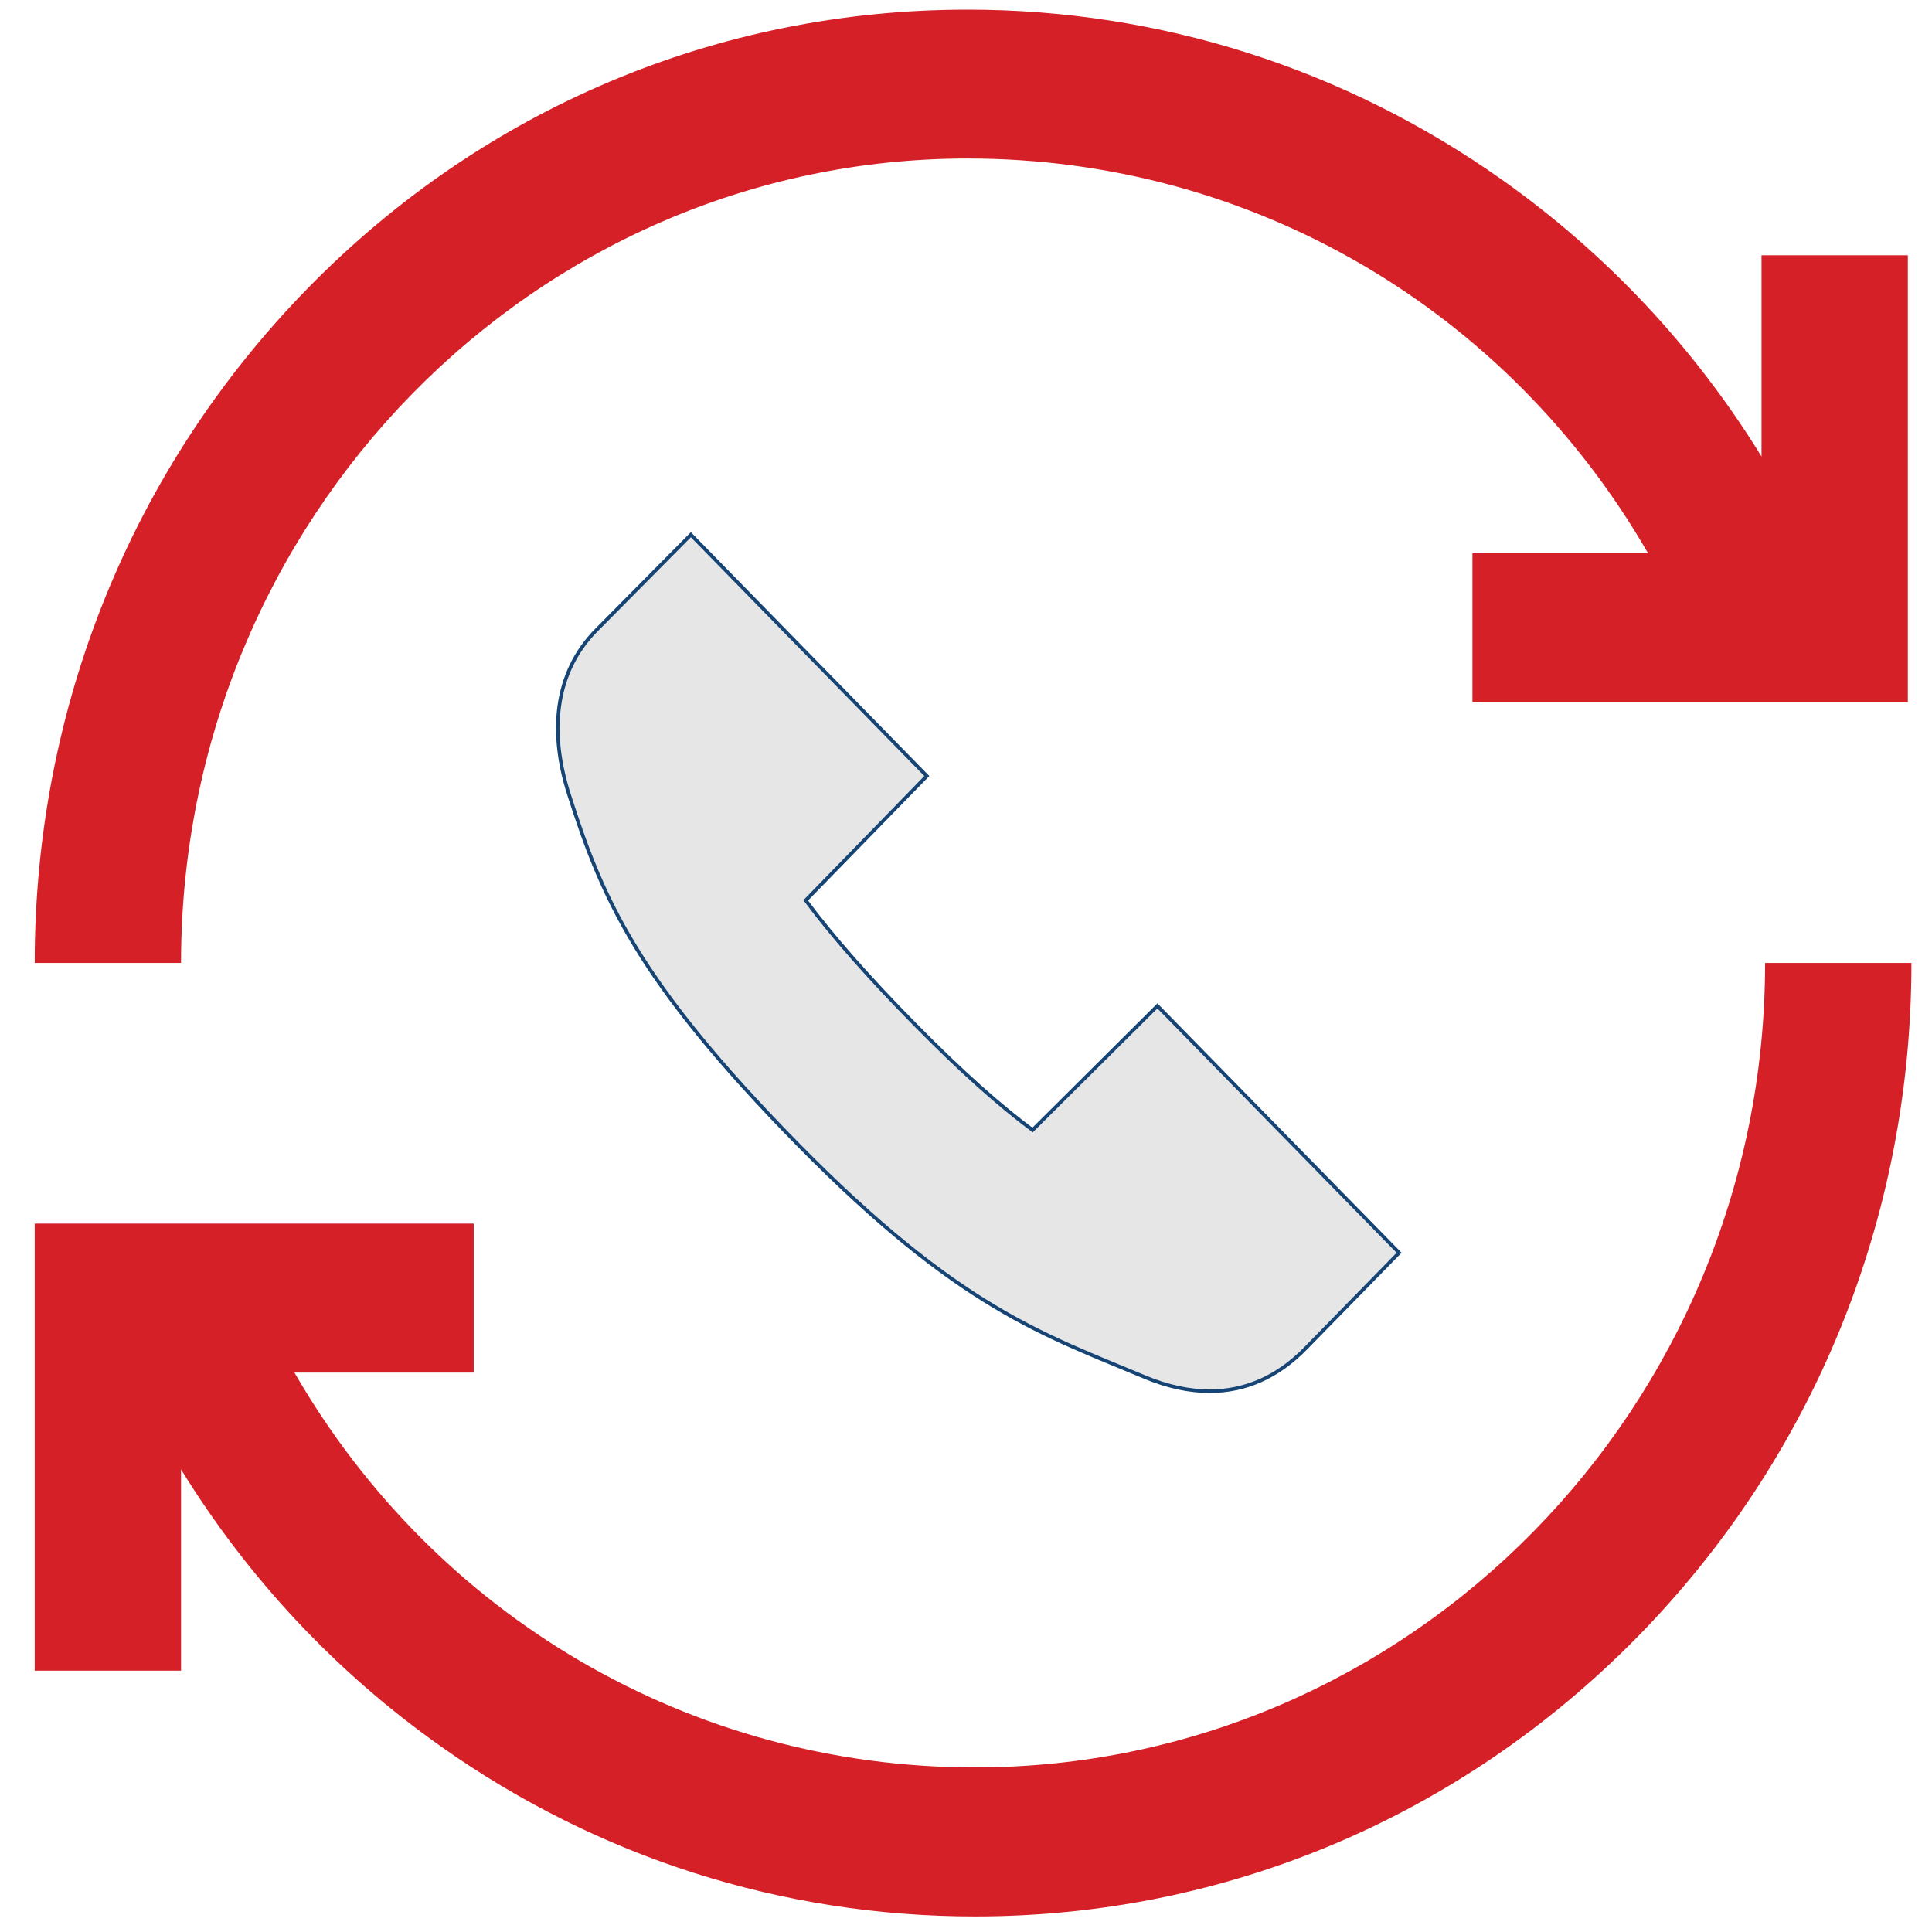 <svg xmlns="http://www.w3.org/2000/svg" xmlns:xlink="http://www.w3.org/1999/xlink" id="Layer_1" x="0" y="0" version="1.1" viewBox="0 0 1080 1080" xml:space="preserve" style="enable-background:new 0 0 1080 1080"><style type="text/css">.st0{fill:#d52027}.st1{fill:#e6e6e6;stroke:#154475;stroke-width:2;stroke-miterlimit:10}</style><path d="M1068.5,538.3c0,142.3-54.5,276.2-153.3,376.9c-98.9,100.6-230.3,156.1-370.2,156.1	c-107.6,0-210.9-32.9-298.9-95.3c-58.6-41.5-107.6-94-144.9-154.6v112.5H19.4V684h245.4v83.3H164.6	c78.5,136,221.2,220.7,380.4,220.7c243.6,0,441.7-201.7,441.7-449.7L1068.5,538.3L1068.5,538.3z" class="st0"/><path d="M540.9,88.6c159.2,0,301.9,84.6,380.4,220.7h-98.2v83.3h243.4V142.7h-81.8v112.5	c-37.3-60.6-86.3-113.1-144.9-154.6C751.8,38.3,648.5,5.4,540.9,5.4C401.1,5.4,270,60.8,171.7,161.5	C73.5,262.1,19.4,395.9,19.4,538.3h81.8C101.2,290.3,298.5,88.6,540.9,88.6z" class="st0"/><path d="M386.2,298.9l-52.9,53.4c-23.7,24.1-26.1,57.5-15.4,91.3c18.7,58.6,38.3,104.7,128.2,196.2	c90,91.5,137.6,106.4,193.6,129.9c12.9,5.4,25,8,36.5,8c20.3,0,38.1-8.2,53.3-23.6l52.6-53.8L647,562.3l-69.8,69.4	c-18.5-13.8-39.4-32.3-65.4-58.7c-26.3-26.7-46.3-49.4-61.4-69.7l67.7-69.5L386.2,298.9z" class="st1"/></svg>